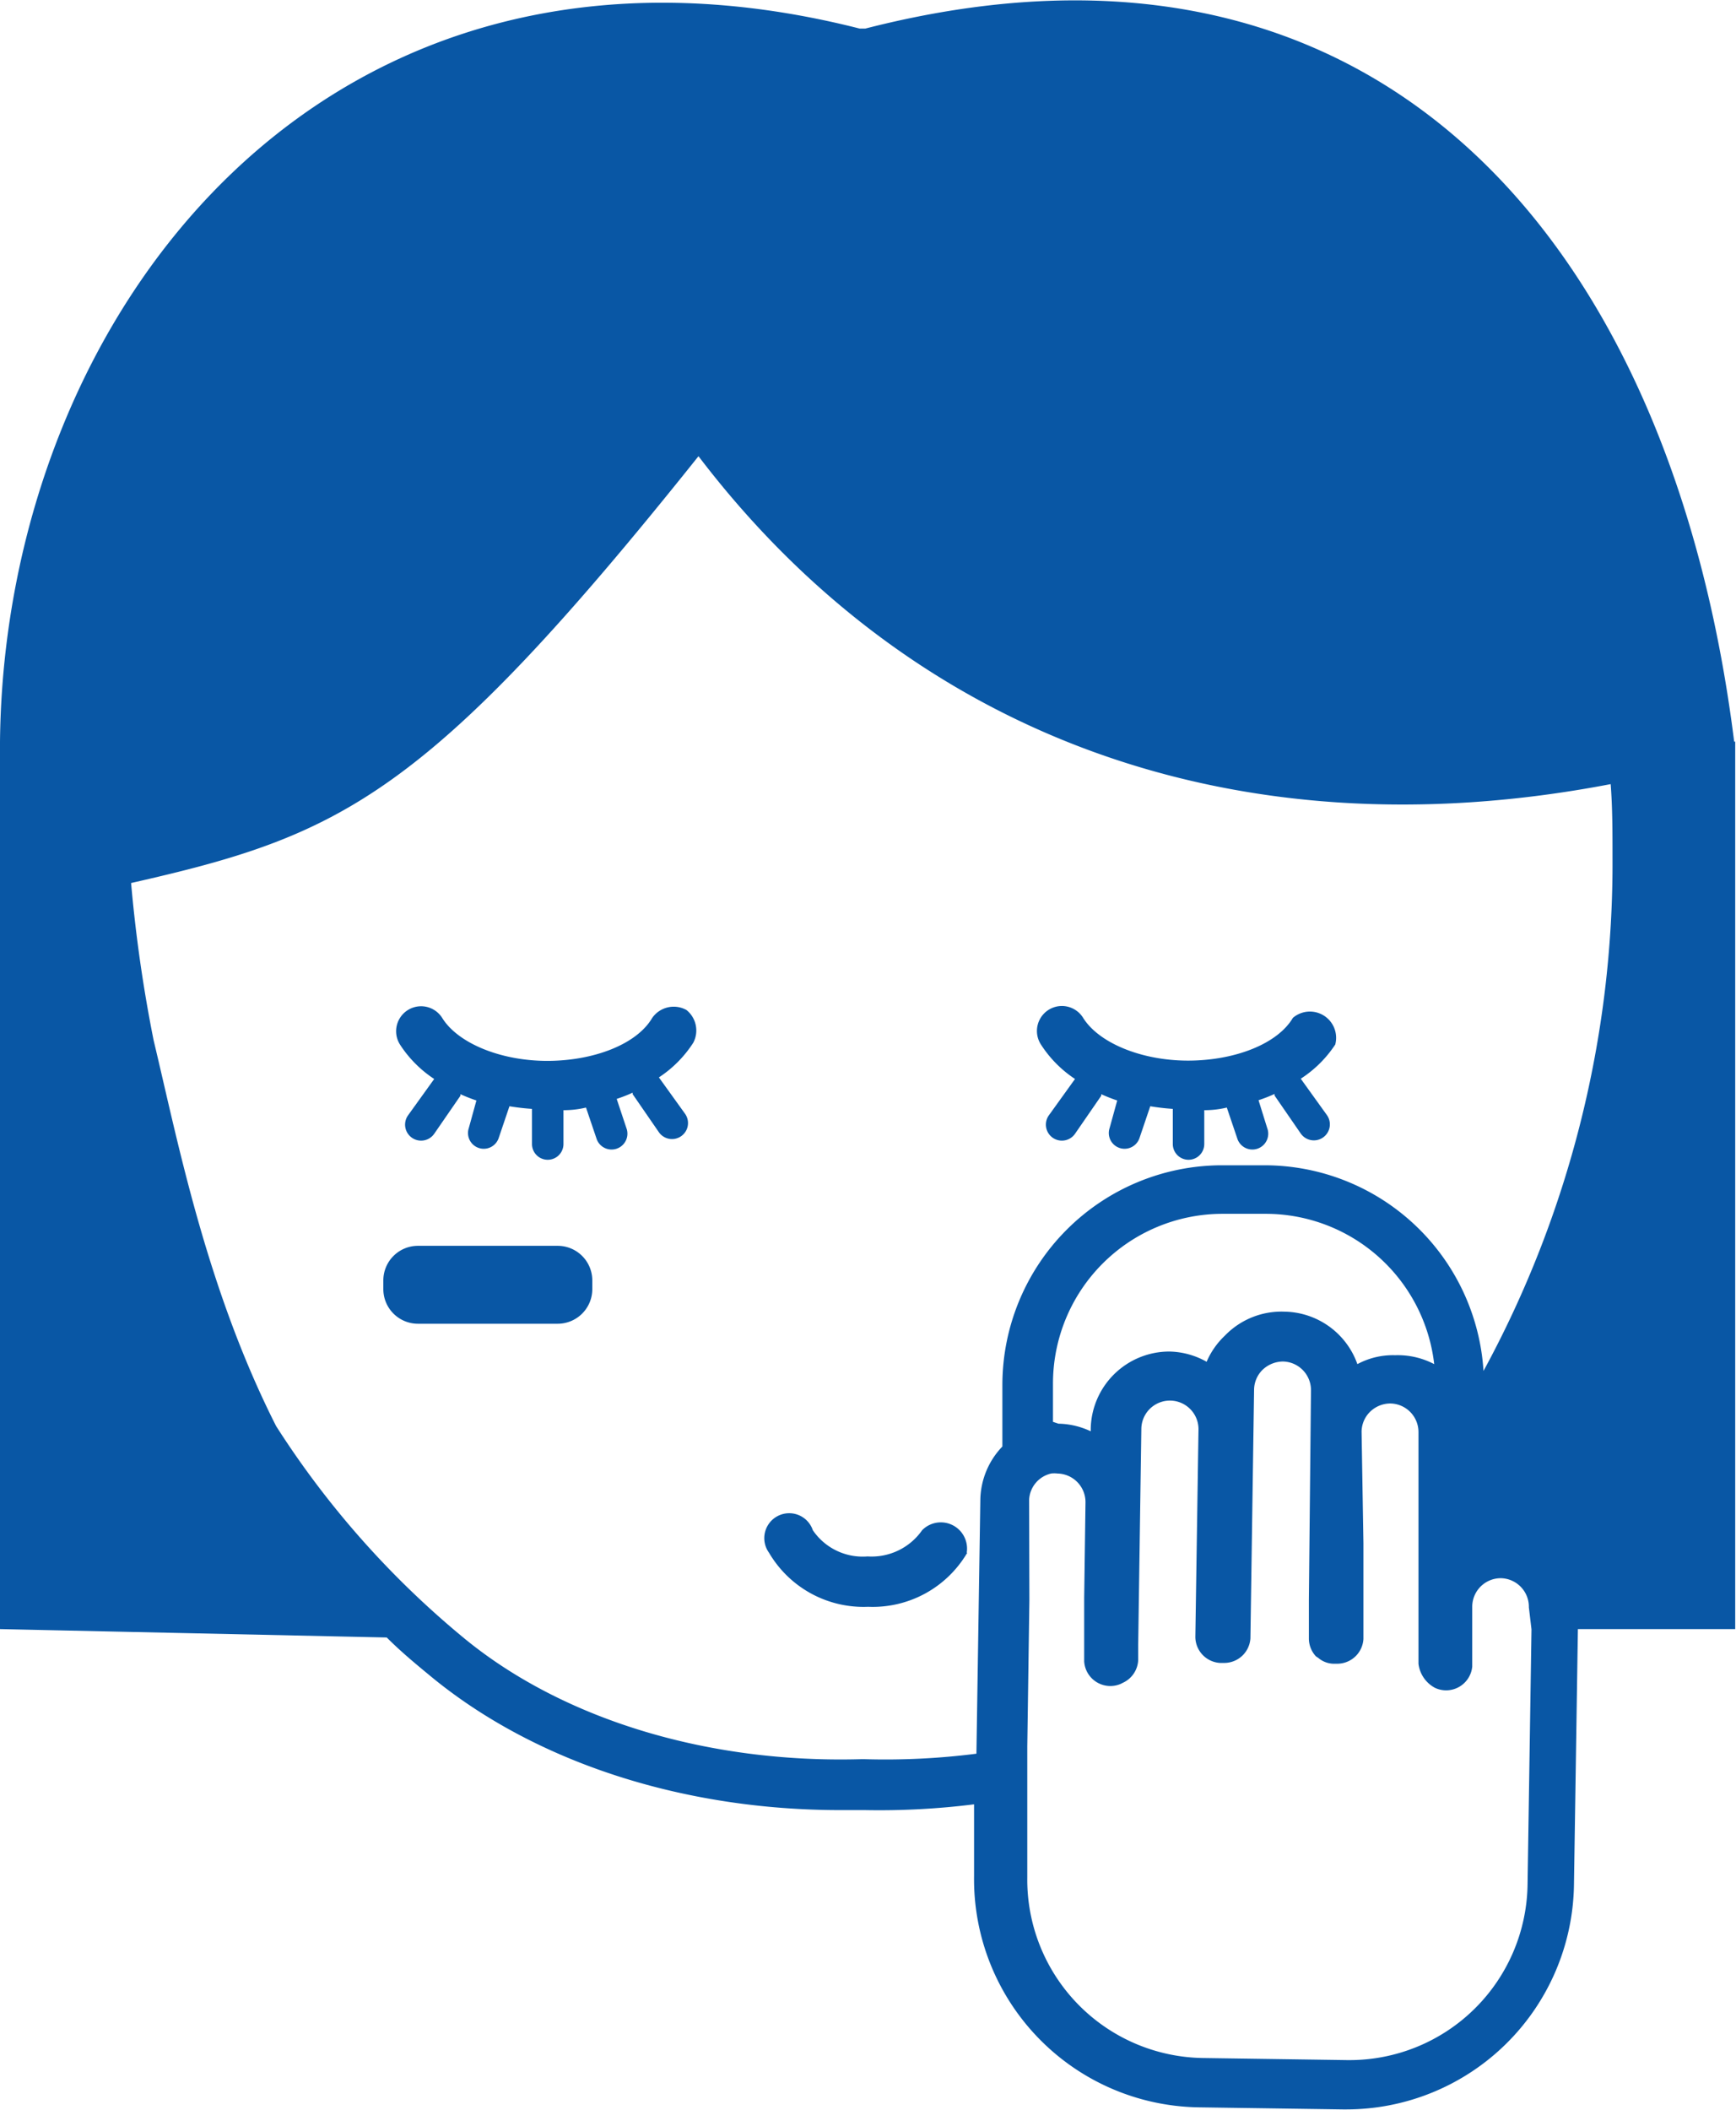 <svg xmlns="http://www.w3.org/2000/svg" viewBox="0 0 66.21 80.42"><defs><style>.cls-1{fill:#0957a5;}</style></defs><title>Asset 2</title><g id="Layer_2" data-name="Layer 2"><g id="Layer_1-2" data-name="Layer 1"><path class="cls-1" d="M36.89,59.19a4.18,4.18,0,0,1-3.78,2.06,4.18,4.18,0,0,1-3.78-2.06A.95.95,0,1,1,31,58.33a2.3,2.3,0,0,0,2.09,1,2.35,2.35,0,0,0,2.08-1,1,1,0,0,1,1.7.86ZM21.27,47.49H15.94a1.32,1.32,0,0,0-1.32,1.32v.33a1.32,1.32,0,0,0,1.32,1.32h5.33a1.32,1.32,0,0,0,1.32-1.32v-.33A1.32,1.32,0,0,0,21.27,47.49Zm29.66-7.69a1,1,0,0,0-1.62-1c-.59,1-2.23,1.63-4,1.63s-3.4-.67-4-1.63a.95.95,0,0,0-1.62,1A4.47,4.47,0,0,0,41,41.13l-1,1.39a.6.6,0,0,0,1,.7l1-1.45a.56.56,0,0,0,0-.06c.2.09.4.17.61.24L42.32,43a.6.6,0,1,0,1.14.38l.41-1.21q.42.07.86.1v1.34a.6.6,0,1,0,1.2,0V42.32q.44,0,.86-.1l.41,1.21A.6.6,0,0,0,48.33,43L48,41.94c.21-.07.42-.15.61-.24a.57.57,0,0,0,0,.06l1,1.45a.6.6,0,0,0,1-.7l-1-1.39A4.48,4.48,0,0,0,50.93,39.81ZM26.18,38.5a1,1,0,0,0-1.31.31c-.59,1-2.23,1.63-4,1.63s-3.4-.67-4-1.63a.95.95,0,0,0-1.62,1,4.48,4.48,0,0,0,1.31,1.32l-1,1.39a.6.6,0,0,0,1,.7l1-1.45a.55.55,0,0,0,0-.06c.2.09.4.17.61.24L17.88,43a.6.6,0,1,0,1.14.38l.41-1.21q.42.07.86.1v1.34a.6.6,0,1,0,1.2,0V42.32q.44,0,.86-.1l.41,1.21A.6.6,0,0,0,23.89,43l-.37-1.11c.21-.07.42-.15.61-.24a.57.57,0,0,0,0,.06l1,1.45a.6.6,0,0,0,1-.7l-1-1.39a4.48,4.48,0,0,0,1.31-1.32A1,1,0,0,0,26.18,38.5Zm40-10.23V62.1h-6l-.15,9.76a8.69,8.69,0,0,1-8.68,8.55h-.13l-5.52-.08a8.7,8.7,0,0,1-8.55-8.81l0-2.74A29,29,0,0,1,33,69h-.94c-6,0-11.57-1.81-15.51-5-.62-.51-1.22-1-1.8-1.58L0,62.1V28.27H0C.17,11.85,12.51-4.06,32.79,1.09H33C52.85-4,63.81,9.62,66.14,28.27Zm-7.87,33a1.09,1.09,0,0,0-1.07-1.11h0a1.09,1.09,0,0,0-1.09,1.07v.89l0,1.41a1,1,0,0,1-1.42.81,1.2,1.2,0,0,1-.63-.92V62.1l0-2.37v-.5l0-1.54,0-1.61,0-1.48a1.09,1.09,0,0,0-1.07-1.1,1.11,1.11,0,0,0-.77.31,1.08,1.08,0,0,0-.33.76L52,58.82l0,1.4,0,1.41v.85a1,1,0,0,1-1,.94h-.16a.93.93,0,0,1-.56-.22h0l-.09-.06a1,1,0,0,1-.27-.68l0-1.48L50,53h0a1.09,1.09,0,0,0-1.07-1.1,1.14,1.14,0,0,0-.77.31,1.08,1.08,0,0,0-.33.76l-.14,9.48a1,1,0,0,1-1,.94h-.16a1,1,0,0,1-.94-1l.12-7.91a1.09,1.09,0,1,0-2.18,0l-.12,8.22v.58a1,1,0,0,1-.53.84l-.14.07a1,1,0,0,1-1.39-.86l0-2.42.05-3.64a1.09,1.09,0,0,0-1.07-1.1h0a1,1,0,0,0-.24,0,1.08,1.08,0,0,0-.84,1L39.26,61l-.08,5.57,0,1.93,0,3.07a6.8,6.8,0,0,0,6.68,6.88l5.52.08h.1a6.79,6.79,0,0,0,6.78-6.68l.15-9.74Zm-17.94-7h0a3,3,0,0,1,1.23.29v-.1a3,3,0,0,1,3-2.94h0a3,3,0,0,1,1.42.39,3,3,0,0,1,.7-1A3,3,0,0,1,49,50a3,3,0,0,1,2.77,2,2.86,2.86,0,0,1,1.44-.34A3,3,0,0,1,54.7,52a6.47,6.47,0,0,0-6.42-5.73H46.63a6.47,6.47,0,0,0-6.47,6.47v1.46ZM61.5,32.69c0-1,0-1.89-.07-2.8-14.51,2.78-26.79-2-34.79-12.5C16.25,30.4,13,31.85,5,33.66a55.1,55.1,0,0,0,.86,6c.92,3.83,2,9.43,4.67,14.7a34.57,34.57,0,0,0,7.21,8.12c3.76,3.07,9.26,4.74,15.08,4.58H33a27.41,27.41,0,0,0,4.24-.21l.15-9.71a3,3,0,0,1,.84-2V52.79a8.38,8.38,0,0,1,8.37-8.37h1.64a8.37,8.37,0,0,1,8.34,7.84A40.48,40.48,0,0,0,61.5,32.69Z"/></g></g></svg>